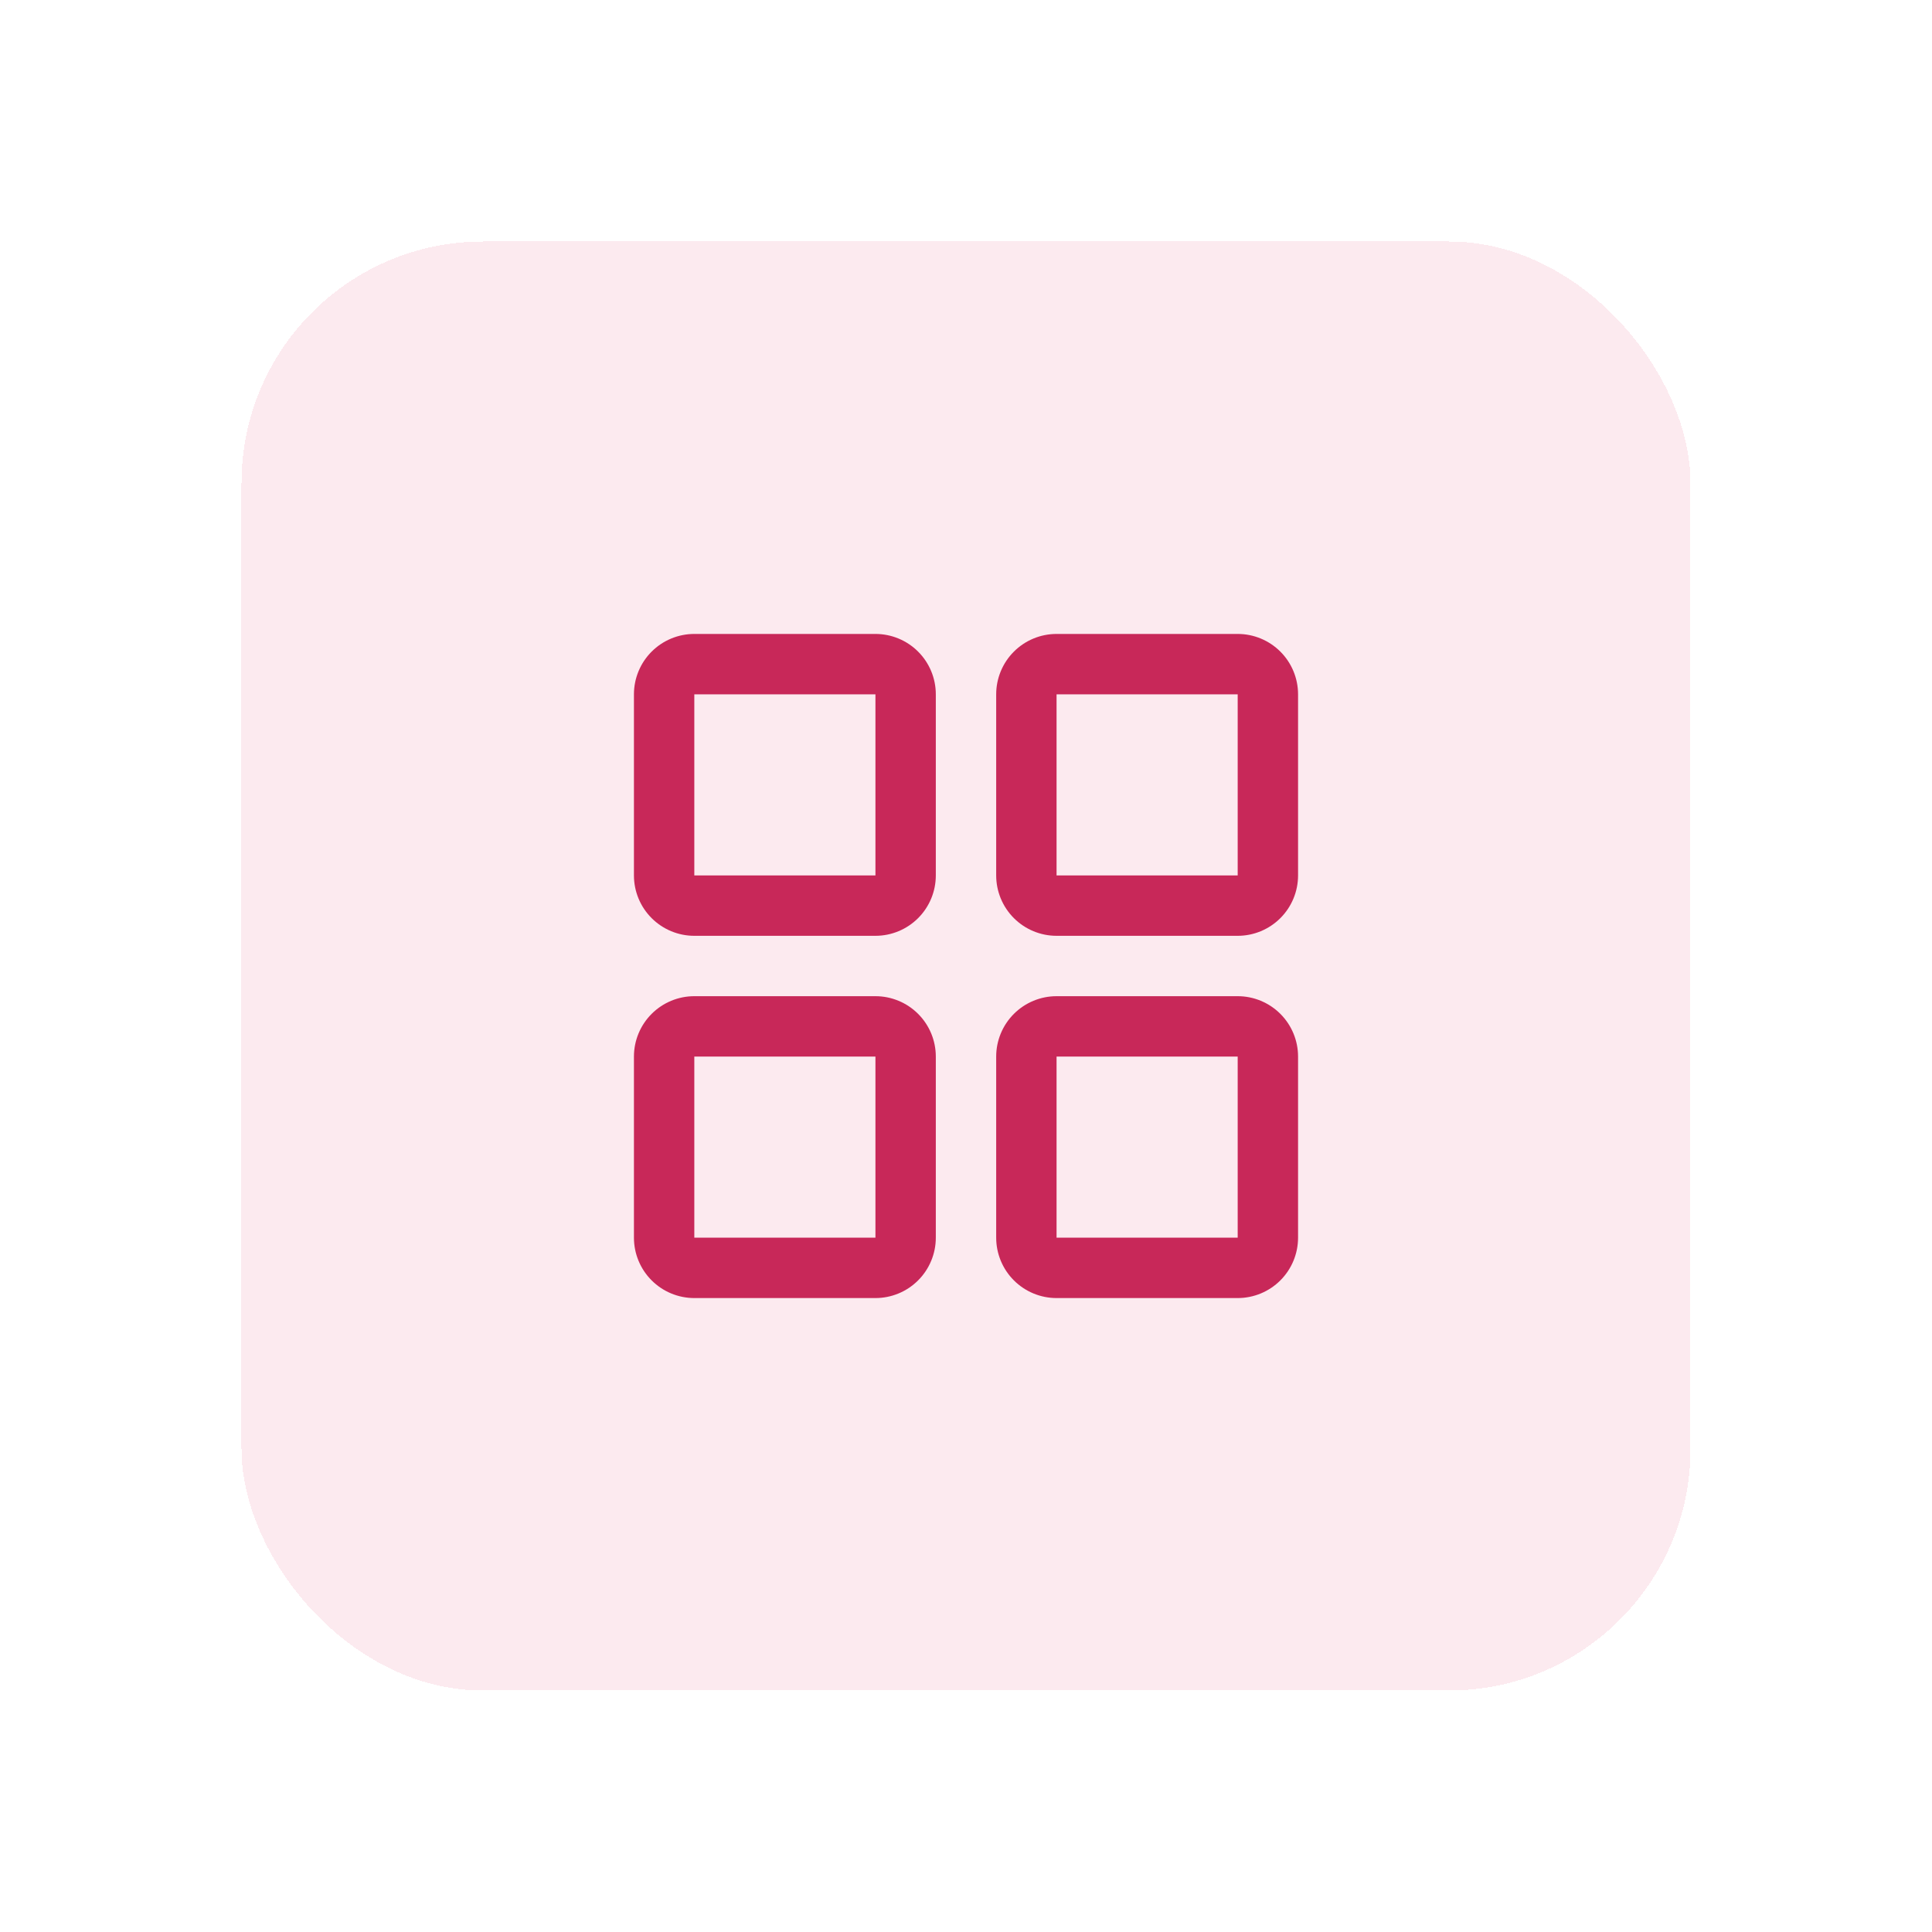 <svg width="64" height="64" viewBox="0 0 64 64" fill="none" xmlns="http://www.w3.org/2000/svg">
<g filter="url(#filter0_d_3170_14725)">
<rect x="8" y="6" width="48" height="48" rx="8" fill="#FCEAEF" shape-rendering="crispEdges"/>
<path d="M29 19H23C22.47 19 21.961 19.211 21.586 19.586C21.211 19.961 21 20.47 21 21V27C21 27.53 21.211 28.039 21.586 28.414C21.961 28.789 22.47 29 23 29H29C29.53 29 30.039 28.789 30.414 28.414C30.789 28.039 31 27.53 31 27V21C31 20.47 30.789 19.961 30.414 19.586C30.039 19.211 29.53 19 29 19ZM29 27H23V21H29V27ZM41 19H35C34.47 19 33.961 19.211 33.586 19.586C33.211 19.961 33 20.47 33 21V27C33 27.53 33.211 28.039 33.586 28.414C33.961 28.789 34.47 29 35 29H41C41.53 29 42.039 28.789 42.414 28.414C42.789 28.039 43 27.53 43 27V21C43 20.47 42.789 19.961 42.414 19.586C42.039 19.211 41.53 19 41 19ZM41 27H35V21H41V27ZM29 31H23C22.47 31 21.961 31.211 21.586 31.586C21.211 31.961 21 32.47 21 33V39C21 39.53 21.211 40.039 21.586 40.414C21.961 40.789 22.47 41 23 41H29C29.53 41 30.039 40.789 30.414 40.414C30.789 40.039 31 39.53 31 39V33C31 32.47 30.789 31.961 30.414 31.586C30.039 31.211 29.53 31 29 31ZM29 39H23V33H29V39ZM41 31H35C34.47 31 33.961 31.211 33.586 31.586C33.211 31.961 33 32.47 33 33V39C33 39.53 33.211 40.039 33.586 40.414C33.961 40.789 34.47 41 35 41H41C41.53 41 42.039 40.789 42.414 40.414C42.789 40.039 43 39.53 43 39V33C43 32.47 42.789 31.961 42.414 31.586C42.039 31.211 41.53 31 41 31ZM41 39H35V33H41V39Z" fill="#C82859"/>
</g>
<defs>
<filter id="filter0_d_3170_14725" x="0" y="0" width="64" height="64" filterUnits="userSpaceOnUse" color-interpolation-filters="sRGB">
<feFlood flood-opacity="0" result="BackgroundImageFix"/>
<feColorMatrix in="SourceAlpha" type="matrix" values="0 0 0 0 0 0 0 0 0 0 0 0 0 0 0 0 0 0 127 0" result="hardAlpha"/>
<feOffset dy="2"/>
<feGaussianBlur stdDeviation="4"/>
<feComposite in2="hardAlpha" operator="out"/>
<feColorMatrix type="matrix" values="0 0 0 0 0 0 0 0 0 0 0 0 0 0 0 0 0 0 0.08 0"/>
<feBlend mode="normal" in2="BackgroundImageFix" result="effect1_dropShadow_3170_14725"/>
<feBlend mode="normal" in="SourceGraphic" in2="effect1_dropShadow_3170_14725" result="shape"/>
</filter>
</defs>
</svg>
